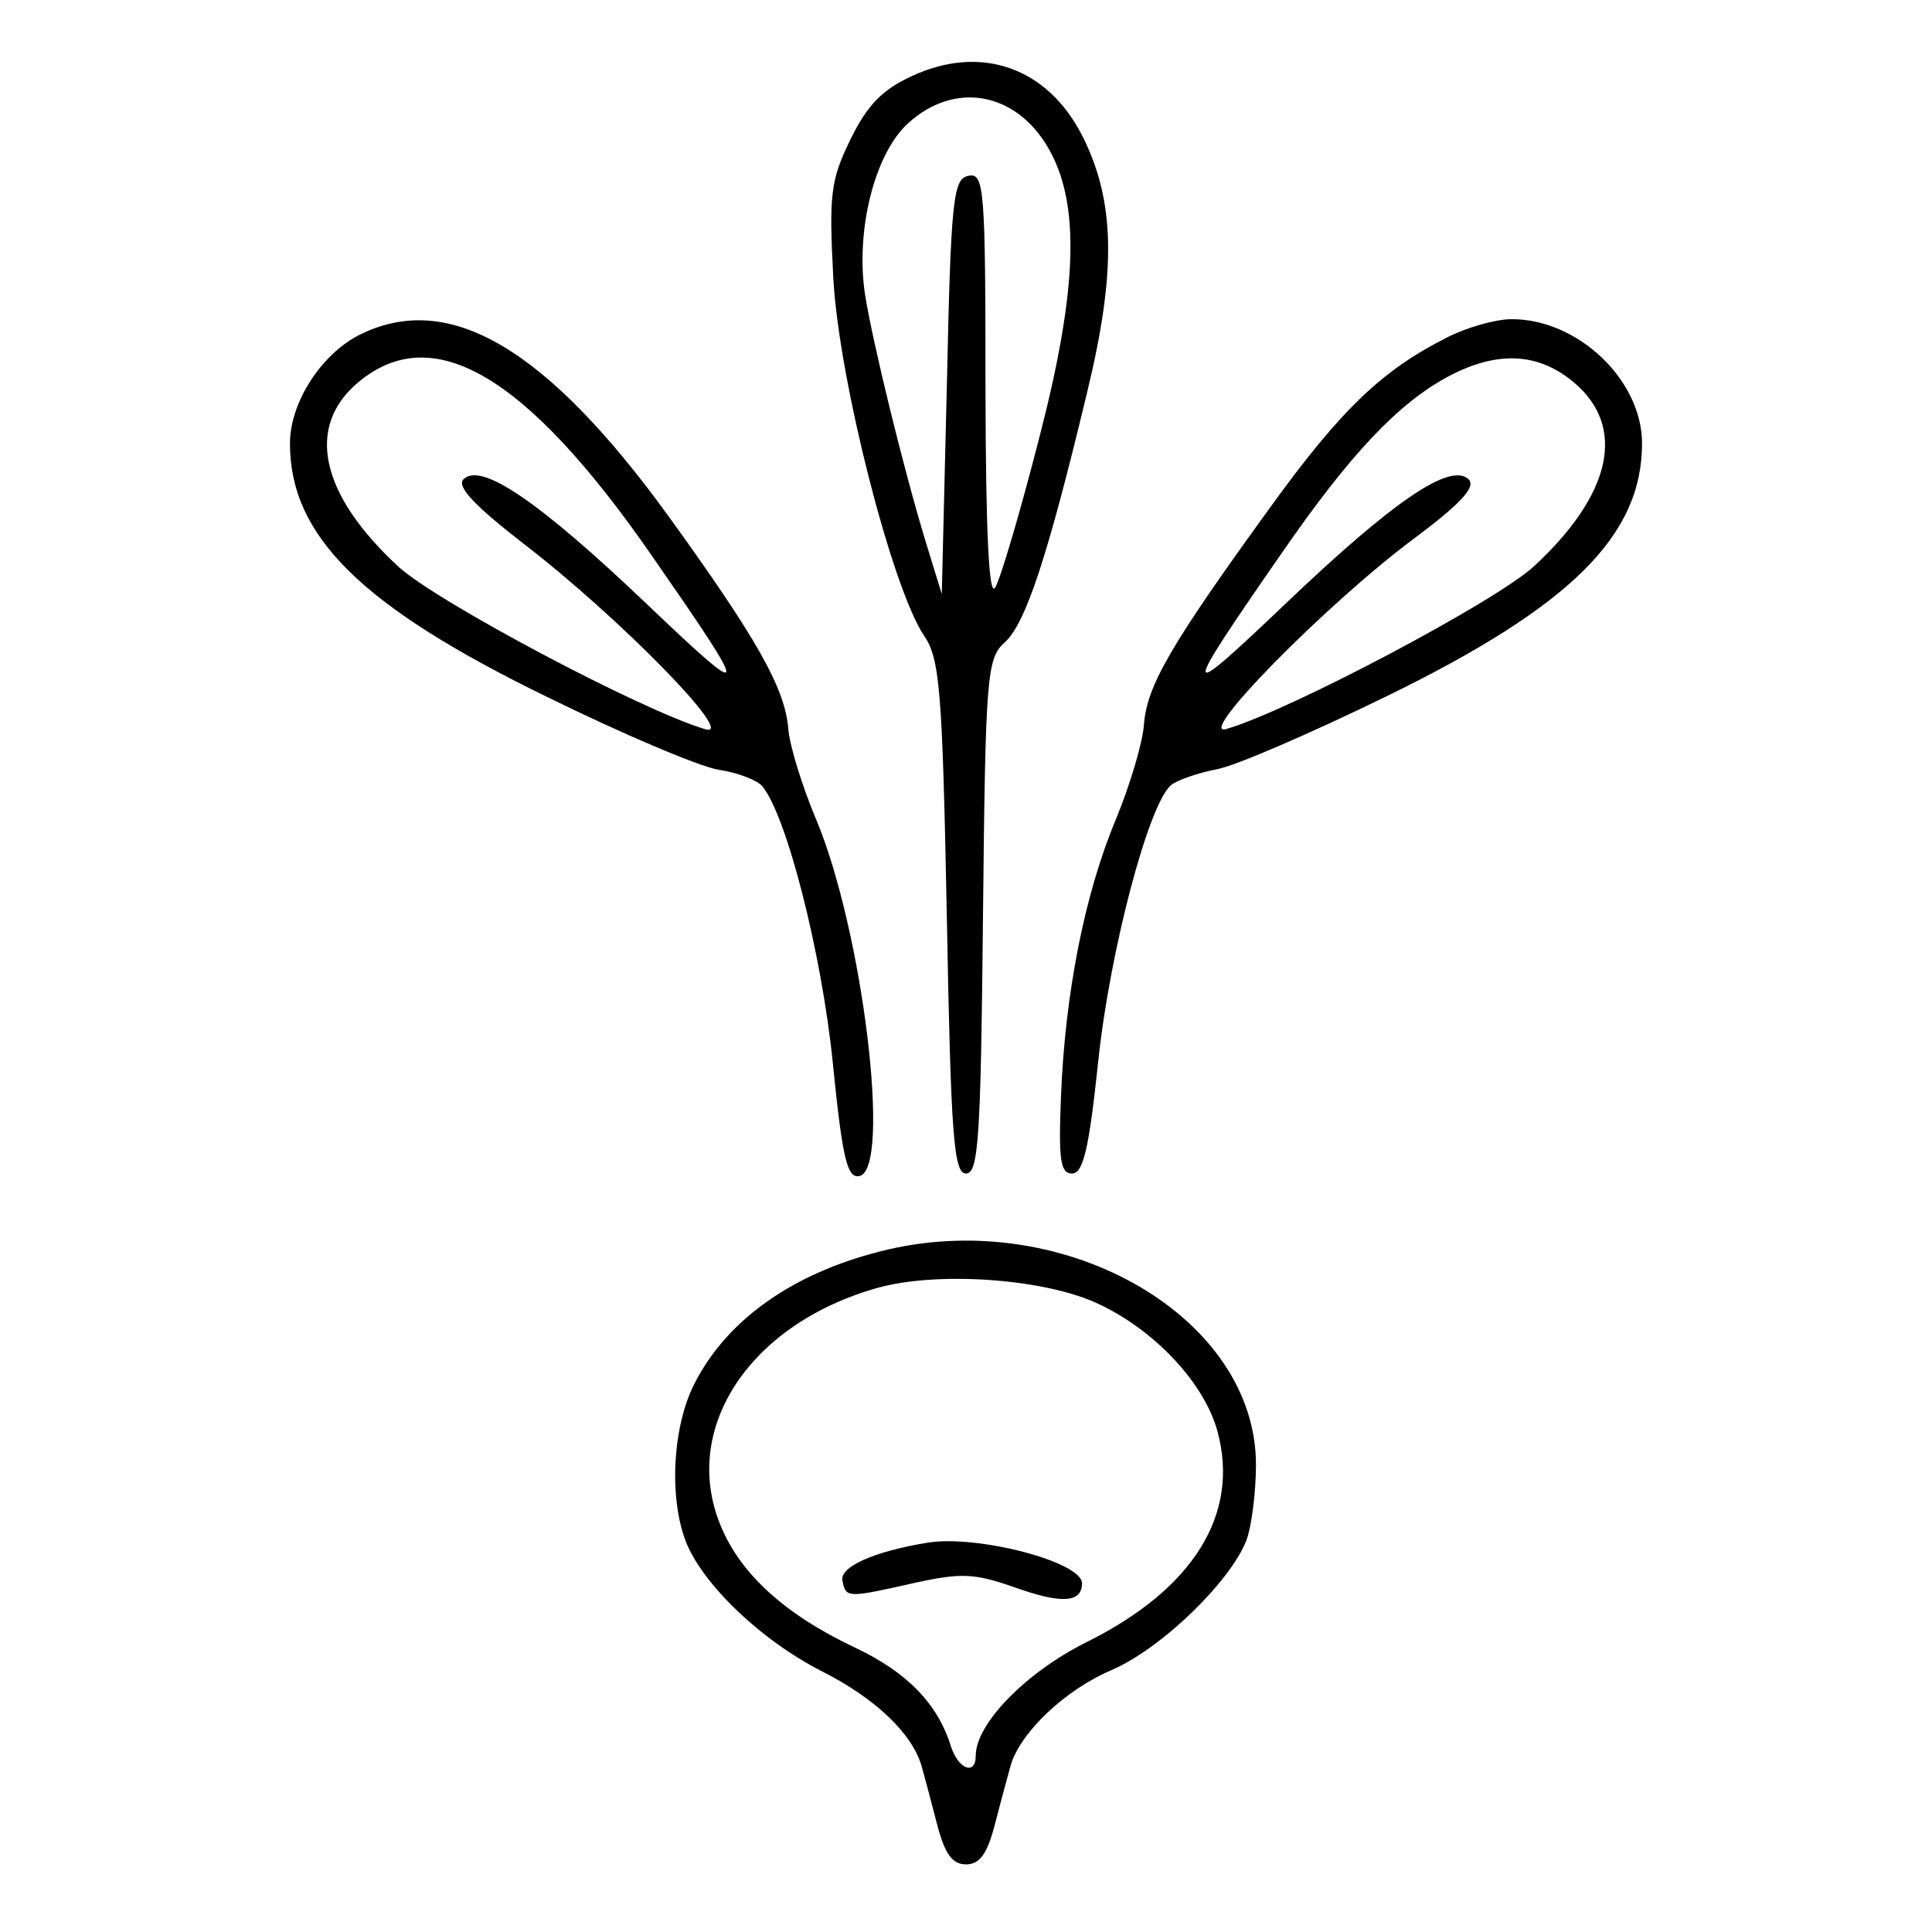 <?xml version="1.0" encoding="UTF-8"?>
<svg xmlns="http://www.w3.org/2000/svg" xmlns:xlink="http://www.w3.org/1999/xlink" width="24px" height="24px" viewBox="0 0 24 24" version="1.1">
<g id="surface1">
<path style=" stroke:none;fill-rule:evenodd;fill:rgb(0%,0%,0%);fill-opacity:1;" d="M 11.328 0.945 C 10.953 1.117 10.77 1.312 10.562 1.738 C 10.316 2.242 10.297 2.422 10.352 3.461 C 10.422 4.723 11.082 7.309 11.48 7.898 C 11.676 8.184 11.707 8.582 11.762 11.398 C 11.812 14.121 11.848 14.578 12 14.578 C 12.156 14.578 12.184 14.133 12.211 11.387 C 12.242 8.375 12.258 8.18 12.484 7.977 C 12.742 7.742 13.016 6.914 13.508 4.859 C 13.871 3.359 13.852 2.488 13.441 1.68 C 13.008 0.836 12.184 0.547 11.328 0.945 M 11.281 1.531 C 10.863 1.91 10.625 2.867 10.746 3.66 C 10.84 4.254 11.227 5.836 11.496 6.719 L 11.699 7.379 L 11.762 4.801 C 11.812 2.469 11.84 2.219 12.031 2.184 C 12.227 2.145 12.242 2.336 12.242 4.82 C 12.246 6.633 12.285 7.434 12.363 7.297 C 12.43 7.188 12.676 6.352 12.91 5.438 C 13.391 3.582 13.422 2.516 13.016 1.828 C 12.609 1.137 11.855 1.008 11.281 1.531 M 4.473 4.156 C 3.992 4.395 3.602 5 3.602 5.508 C 3.602 6.656 4.484 7.531 6.793 8.656 C 7.73 9.117 8.688 9.523 8.926 9.562 C 9.164 9.598 9.406 9.691 9.469 9.766 C 9.773 10.133 10.207 11.844 10.344 13.191 C 10.465 14.395 10.523 14.641 10.676 14.609 C 11.078 14.527 10.719 11.559 10.137 10.176 C 9.961 9.758 9.809 9.258 9.793 9.059 C 9.754 8.555 9.41 7.941 8.297 6.402 C 6.785 4.32 5.578 3.609 4.473 4.156 M 17.984 4.188 C 17.176 4.594 16.668 5.074 15.789 6.289 C 14.543 8.008 14.25 8.512 14.211 8.996 C 14.195 9.23 14.035 9.758 13.863 10.176 C 13.477 11.094 13.23 12.336 13.18 13.621 C 13.148 14.406 13.172 14.578 13.316 14.578 C 13.457 14.578 13.527 14.273 13.641 13.199 C 13.785 11.809 14.273 9.969 14.551 9.75 C 14.633 9.688 14.891 9.598 15.121 9.555 C 15.352 9.512 16.297 9.102 17.227 8.648 C 19.516 7.531 20.398 6.652 20.398 5.508 C 20.398 4.715 19.59 3.953 18.762 3.965 C 18.574 3.969 18.223 4.066 17.984 4.188 M 4.449 4.75 C 3.793 5.301 3.977 6.141 4.949 7.039 C 5.426 7.477 7.977 8.828 8.762 9.059 C 9.168 9.176 7.688 7.664 6.504 6.754 C 5.895 6.281 5.668 6.043 5.758 5.953 C 5.977 5.738 6.695 6.227 8.031 7.5 C 9.34 8.746 9.344 8.699 8.094 6.898 C 6.539 4.656 5.375 3.973 4.449 4.75 M 18 4.672 C 17.375 5.004 16.777 5.633 15.922 6.871 C 14.652 8.703 14.656 8.75 15.969 7.5 C 17.312 6.219 18.023 5.734 18.246 5.957 C 18.336 6.051 18.141 6.262 17.559 6.695 C 16.465 7.512 14.828 9.18 15.238 9.055 C 16.027 8.824 18.586 7.469 19.055 7.035 C 20.023 6.141 20.207 5.301 19.551 4.75 C 19.109 4.379 18.602 4.355 18 4.672 M 11.039 15.52 C 9.895 15.785 9.043 16.371 8.629 17.184 C 8.355 17.715 8.309 18.59 8.516 19.141 C 8.723 19.676 9.453 20.379 10.219 20.766 C 10.879 21.102 11.332 21.535 11.449 21.941 C 11.48 22.051 11.566 22.371 11.637 22.648 C 11.734 23.027 11.828 23.16 12 23.16 C 12.172 23.16 12.266 23.027 12.363 22.648 C 12.434 22.371 12.523 22.047 12.555 21.93 C 12.676 21.52 13.23 20.992 13.809 20.746 C 14.426 20.48 15.285 19.648 15.484 19.133 C 15.547 18.961 15.602 18.543 15.602 18.195 C 15.602 16.375 13.266 15.008 11.039 15.52 M 10.895 16 C 9.32 16.445 8.461 17.734 8.945 18.934 C 9.188 19.543 9.742 20.051 10.617 20.465 C 11.266 20.77 11.648 21.164 11.812 21.691 C 11.902 21.977 12.121 22.062 12.121 21.809 C 12.121 21.414 12.742 20.777 13.492 20.402 C 14.824 19.742 15.402 18.812 15.125 17.785 C 14.961 17.172 14.32 16.496 13.598 16.176 C 12.922 15.879 11.629 15.793 10.895 16 M 11.52 19.164 C 10.855 19.273 10.426 19.465 10.465 19.637 C 10.508 19.852 10.523 19.852 11.359 19.664 C 11.945 19.535 12.105 19.543 12.617 19.723 C 13.188 19.926 13.441 19.91 13.441 19.668 C 13.441 19.402 12.137 19.062 11.52 19.164 "/>
</g>
</svg>
